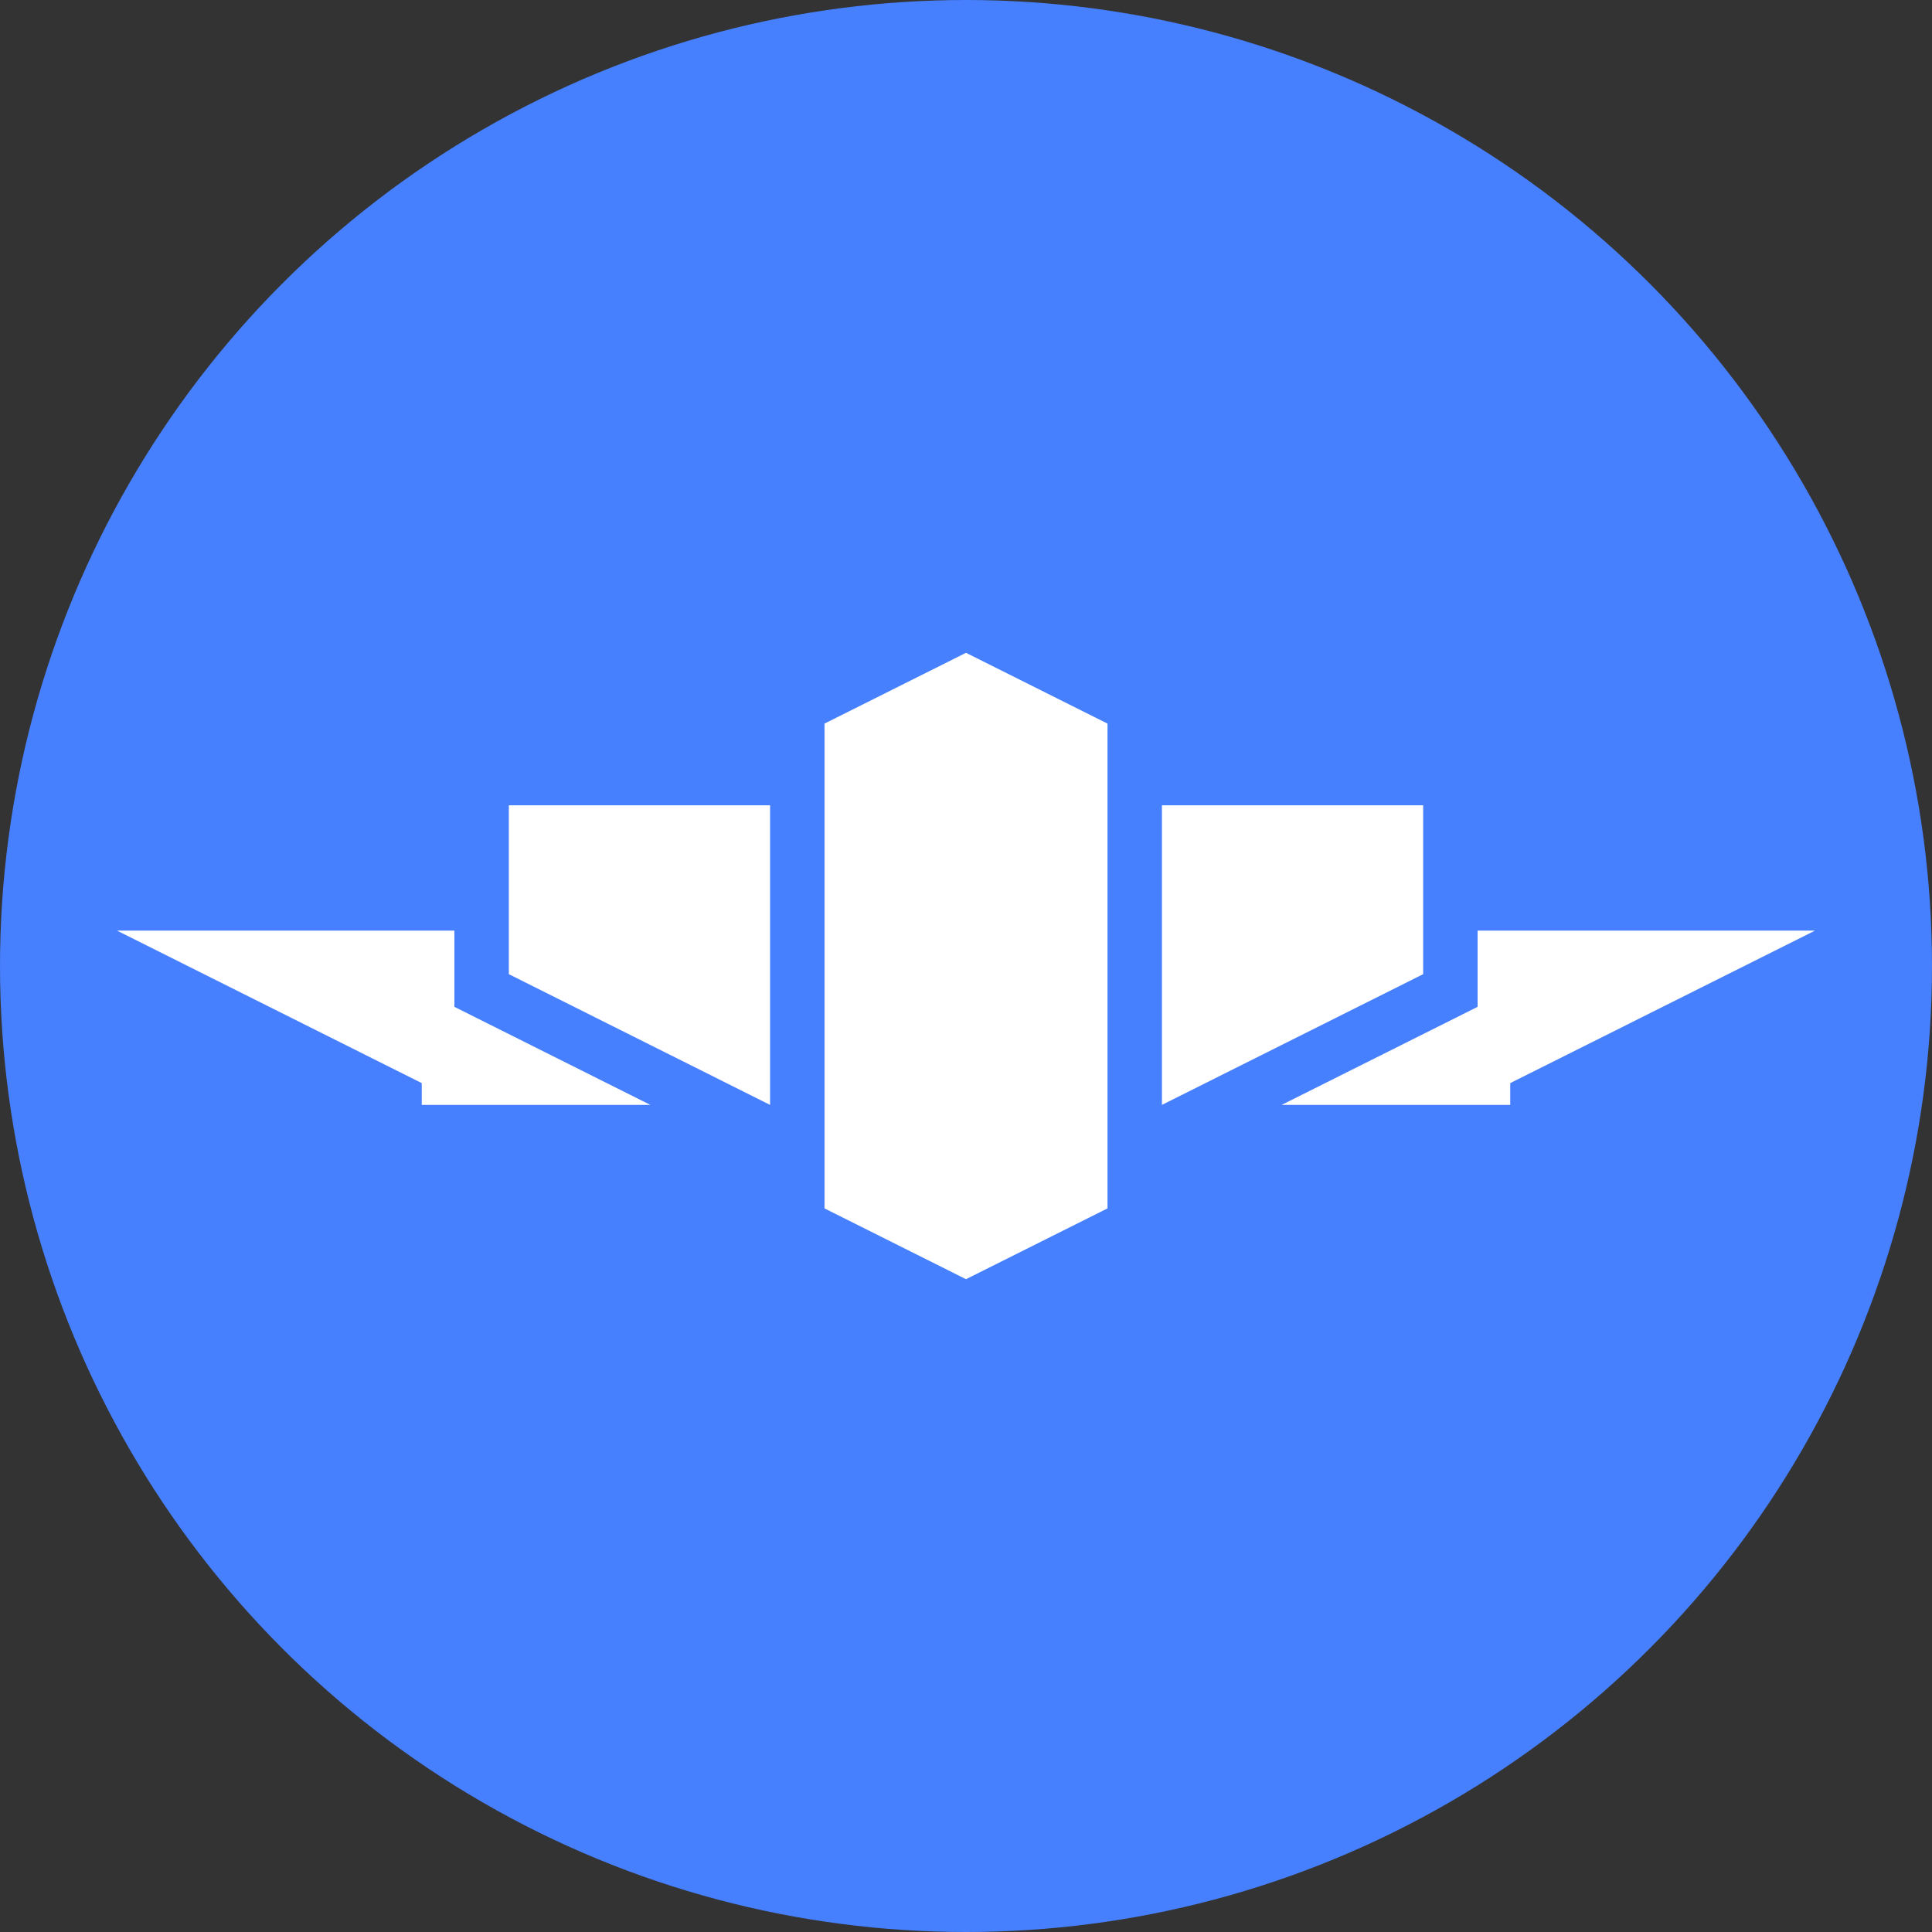 <?xml version="1.0" encoding="UTF-8"?>
<svg width="512px" height="512px" viewBox="0 0 512 512" version="1.1" xmlns="http://www.w3.org/2000/svg" xmlns:xlink="http://www.w3.org/1999/xlink">
    <rect x="0" y="0" width="512" height="512" fill="#333333" stroke="none"/>
    <title>basic/avatar blue</title>
    <g id="basic/avatar-blue" stroke="none" stroke-width="1" fill="none" fill-rule="evenodd">
        <circle id="椭圆形" fill="#4680FF" cx="256" cy="256" r="256"></circle>
        <g id="basic/logo" transform="translate(31, 173)" fill="#FFFFFF">
            <path d="M225,0 L262.5,18.765 L262.5,147.235 L225,166 L187.5,147.235 L187.5,18.765 L225,0 Z M173.077,40.417 L173.077,119.809 L103.846,85.165 L103.846,40.417 L173.077,40.417 Z M89.423,73.617 L89.423,93.826 L141.346,119.809 L80.769,119.809 L80.769,114.035 L0,73.617 L89.423,73.617 Z M450,73.617 L369.231,114.035 L369.231,119.809 L308.654,119.809 L360.577,93.826 L360.577,73.617 L450,73.617 Z M346.154,40.417 L346.154,85.165 L276.923,119.809 L276.923,40.417 L346.154,40.417 Z" id="形状结合"></path>
        </g>
    </g>
</svg>